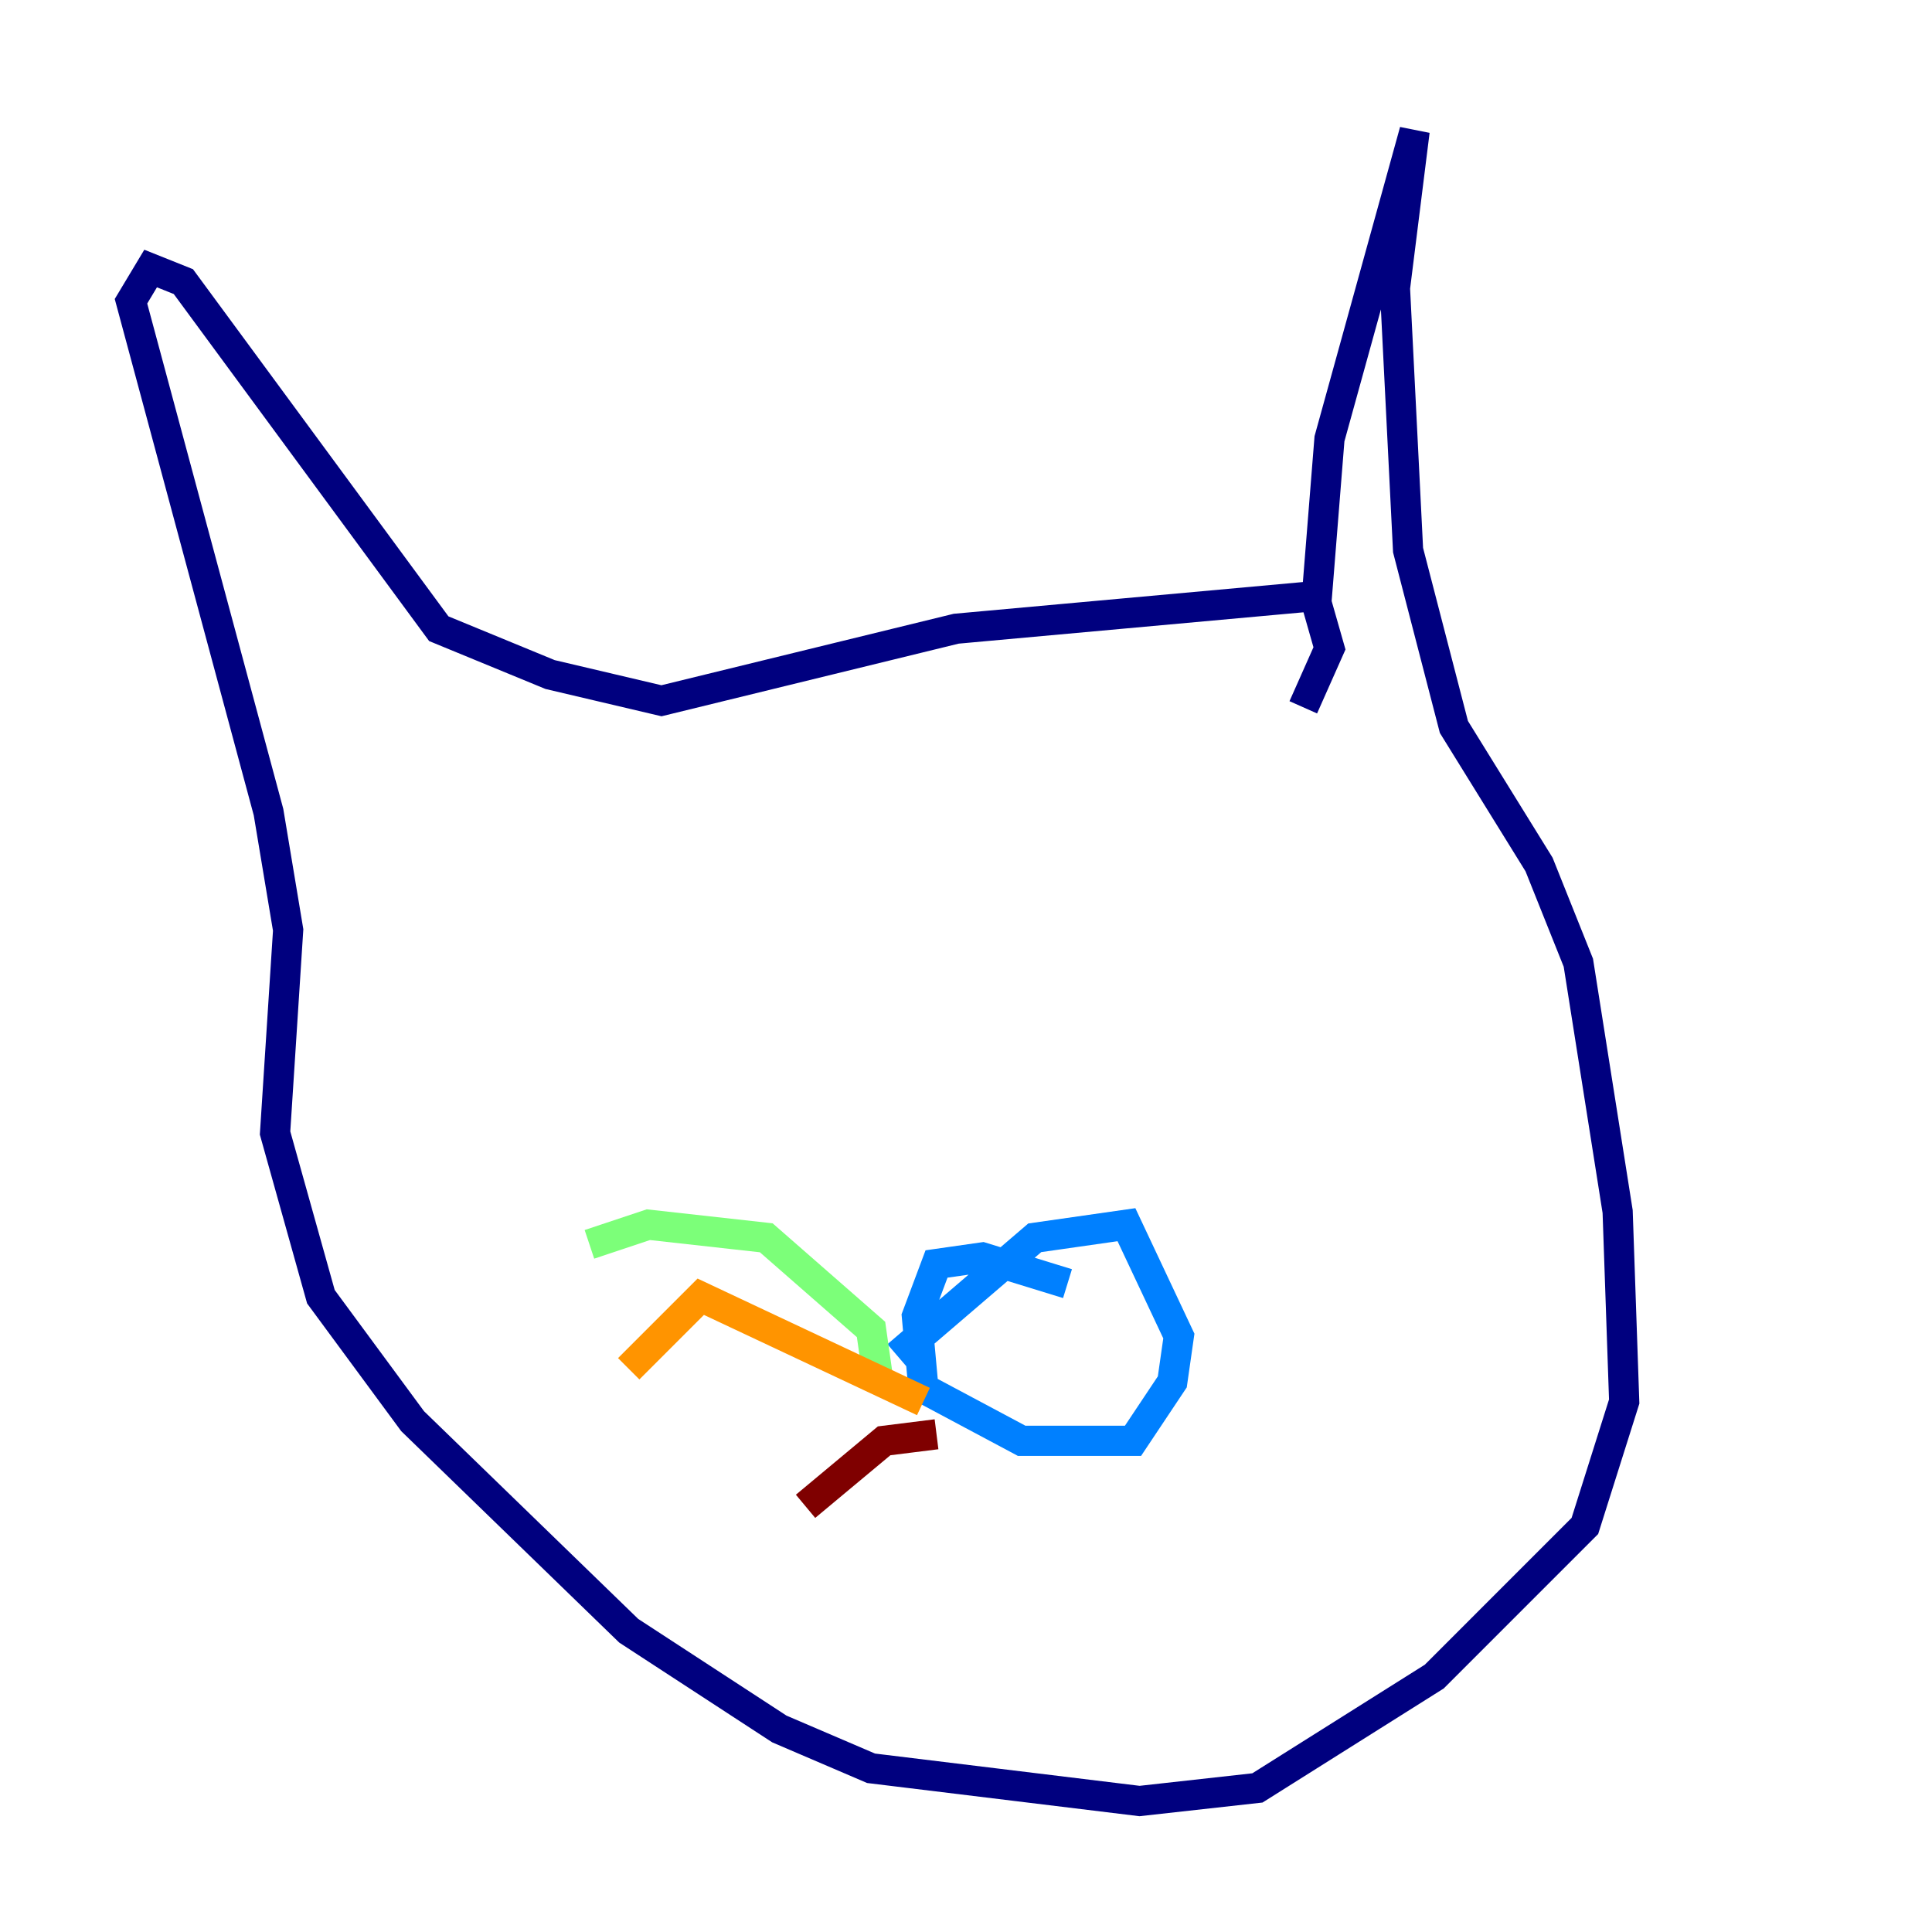 <?xml version="1.0" encoding="utf-8" ?>
<svg baseProfile="tiny" height="128" version="1.2" viewBox="0,0,128,128" width="128" xmlns="http://www.w3.org/2000/svg" xmlns:ev="http://www.w3.org/2001/xml-events" xmlns:xlink="http://www.w3.org/1999/xlink"><defs /><polyline fill="none" points="87.214,39.485 63.349,41.654 43.824,46.427 36.447,44.691 29.071,41.654 12.149,18.658 9.98,17.79 8.678,19.959 17.79,53.803 19.091,61.614 18.224,75.064 21.261,85.912 27.336,94.156 41.654,108.041 51.634,114.549 57.709,117.153 75.498,119.322 83.308,118.454 95.024,111.078 105.003,101.098 107.607,92.854 107.173,80.271 104.57,63.783 101.966,57.275 96.325,48.163 93.288,36.447 92.42,19.091 93.722,8.678 88.081,29.071 87.214,39.919 88.081,42.956 86.346,46.861" stroke="#00007f" stroke-width="2" /><polyline fill="none" points="70.725,85.044 65.085,83.308 62.047,83.742 60.746,87.214 61.18,91.986 67.688,95.458 75.064,95.458 77.668,91.552 78.102,88.515 74.63,81.139 68.556,82.007 59.444,89.817" stroke="#0080ff" stroke-width="2" /><polyline fill="none" points="58.142,91.119 57.709,88.081 50.766,82.007 42.956,81.139 39.051,82.441" stroke="#7cff79" stroke-width="2" /><polyline fill="none" points="61.18,92.854 46.427,85.912 41.654,90.685" stroke="#ff9400" stroke-width="2" /><polyline fill="none" points="62.047,95.024 58.576,95.458 53.37,99.797" stroke="#7f0000" stroke-width="2" /></svg>